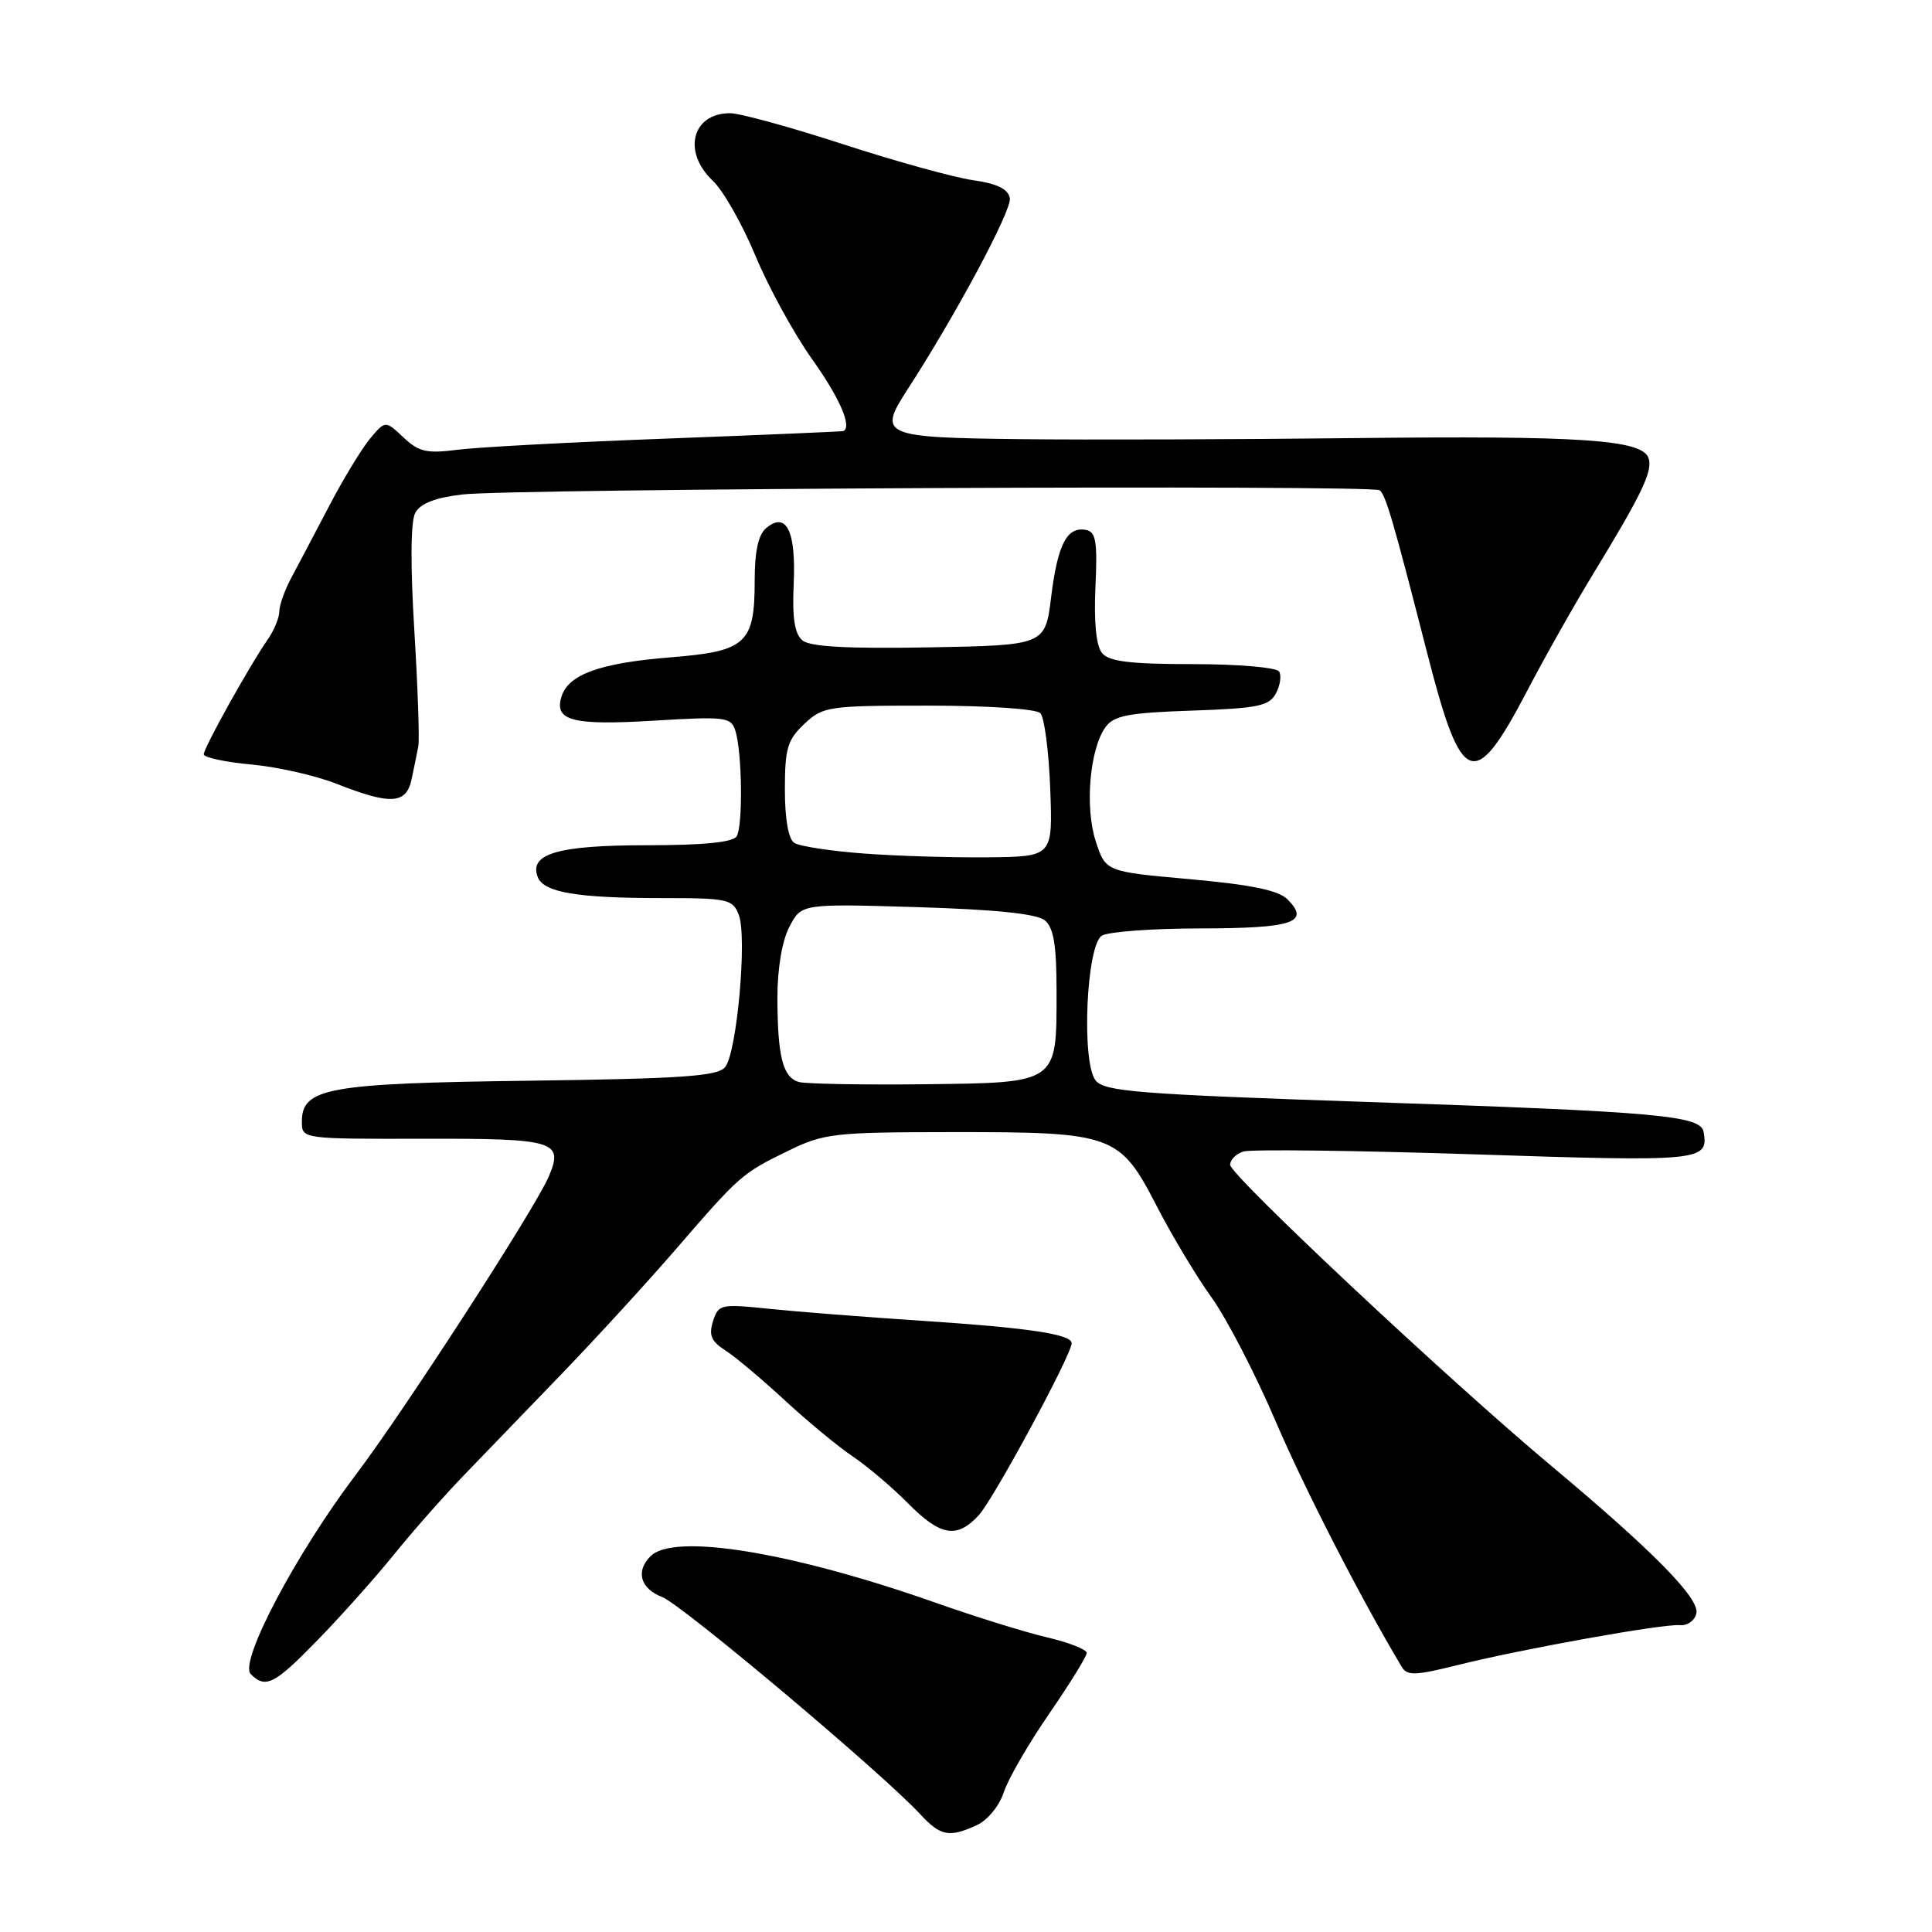<?xml version="1.0" encoding="UTF-8" standalone="no"?>
<!DOCTYPE svg PUBLIC "-//W3C//DTD SVG 1.1//EN" "http://www.w3.org/Graphics/SVG/1.1/DTD/svg11.dtd" >
<svg xmlns="http://www.w3.org/2000/svg" xmlns:xlink="http://www.w3.org/1999/xlink" version="1.1" viewBox="0 0 256 256">
 <g >
 <path fill="currentColor"
d=" M 129.42 241.85 C 130.85 241.20 132.41 239.30 133.01 237.48 C 133.59 235.70 136.31 231.01 139.04 227.05 C 141.77 223.08 144.00 219.47 144.00 219.02 C 144.00 218.57 141.64 217.64 138.75 216.96 C 135.86 216.29 129.22 214.22 124.00 212.38 C 104.87 205.64 89.30 203.10 86.20 206.20 C 84.19 208.21 84.85 210.50 87.75 211.62 C 90.39 212.65 116.94 234.98 121.92 240.38 C 124.63 243.30 125.76 243.52 129.42 241.85 Z  M 42.15 217.25 C 45.23 214.09 49.74 209.03 52.19 206.00 C 54.63 202.97 58.80 198.25 61.45 195.50 C 64.11 192.75 69.96 186.68 74.47 182.00 C 78.98 177.32 85.78 169.90 89.58 165.50 C 98.07 155.68 98.32 155.47 104.50 152.46 C 109.19 150.17 110.55 150.02 126.28 150.01 C 147.52 150.00 148.36 150.30 153.26 159.79 C 155.26 163.68 158.53 169.13 160.53 171.91 C 162.53 174.69 166.34 182.04 168.99 188.24 C 172.88 197.32 180.33 211.83 185.75 220.89 C 186.45 222.06 187.57 222.02 193.06 220.65 C 201.60 218.51 220.31 215.15 222.61 215.34 C 223.61 215.43 224.58 214.72 224.78 213.76 C 225.20 211.77 219.01 205.49 205.50 194.19 C 191.98 182.89 163.00 155.72 163.00 154.34 C 163.00 153.68 163.79 152.88 164.76 152.58 C 165.73 152.27 179.55 152.44 195.48 152.96 C 225.48 153.95 226.41 153.85 225.74 150.00 C 225.36 147.81 219.89 147.32 181.00 146.01 C 150.86 144.99 146.33 144.63 145.18 143.17 C 143.27 140.77 143.94 125.28 146.00 123.98 C 146.82 123.46 152.76 123.02 159.19 123.02 C 171.35 123.00 173.65 122.22 170.59 119.16 C 169.40 117.97 165.79 117.23 157.72 116.50 C 146.51 115.50 146.51 115.50 145.20 111.50 C 143.72 106.99 144.39 99.22 146.50 96.33 C 147.61 94.81 149.56 94.44 157.93 94.16 C 166.67 93.86 168.17 93.55 169.06 91.89 C 169.63 90.83 169.82 89.52 169.49 88.98 C 169.15 88.44 164.04 88.00 158.06 88.00 C 149.79 88.00 146.96 87.66 146.03 86.54 C 145.25 85.59 144.94 82.50 145.15 77.80 C 145.43 71.78 145.22 70.47 143.90 70.22 C 141.39 69.74 140.15 72.11 139.29 79.05 C 138.50 85.50 138.50 85.50 123.13 85.78 C 112.31 85.97 107.34 85.70 106.33 84.86 C 105.29 83.99 104.96 81.90 105.17 77.36 C 105.48 70.36 104.21 67.75 101.54 69.96 C 100.48 70.84 100.00 73.03 100.00 76.93 C 100.00 85.28 98.88 86.30 88.86 87.10 C 79.52 87.85 75.34 89.35 74.41 92.28 C 73.39 95.51 75.83 96.15 86.66 95.49 C 96.13 94.92 96.87 95.01 97.44 96.82 C 98.34 99.66 98.46 109.44 97.61 110.82 C 97.12 111.61 93.21 112.00 85.63 112.00 C 73.93 112.00 70.07 113.13 71.25 116.21 C 72.03 118.25 76.46 119.00 87.65 119.00 C 96.48 119.00 97.10 119.14 97.90 121.25 C 99.02 124.22 97.64 139.52 96.08 141.40 C 95.08 142.61 90.41 142.93 70.18 143.20 C 43.42 143.54 40.00 144.16 40.00 148.62 C 40.00 150.92 40.00 150.92 56.15 150.89 C 73.59 150.85 74.72 151.20 72.71 155.91 C 70.90 160.14 53.60 186.88 47.19 195.35 C 39.18 205.93 31.64 220.24 33.22 221.82 C 35.20 223.80 36.36 223.21 42.15 217.25 Z  M 129.71 200.75 C 131.69 198.58 142.00 179.48 142.00 177.99 C 142.00 176.79 136.33 175.94 122.00 175.00 C 114.58 174.51 105.51 173.80 101.86 173.42 C 95.50 172.76 95.19 172.83 94.48 175.07 C 93.89 176.91 94.24 177.74 96.12 178.94 C 97.43 179.78 100.97 182.76 104.00 185.56 C 107.03 188.36 111.08 191.70 113.00 192.99 C 114.92 194.28 118.20 197.06 120.29 199.17 C 124.63 203.56 126.80 203.93 129.71 200.75 Z  M 54.54 103.25 C 54.86 101.74 55.26 99.78 55.43 98.89 C 55.60 98.01 55.36 91.10 54.90 83.53 C 54.37 74.87 54.41 69.10 55.02 67.96 C 55.69 66.71 57.65 65.95 61.25 65.52 C 67.75 64.74 181.80 64.22 182.80 64.96 C 183.61 65.56 184.57 68.82 189.10 86.50 C 193.68 104.39 195.32 105.00 202.39 91.48 C 204.68 87.09 208.62 80.12 211.13 76.00 C 217.65 65.31 219.06 62.33 218.42 60.65 C 217.50 58.25 209.41 57.72 179.50 58.05 C 164.10 58.23 144.17 58.29 135.22 58.19 C 116.96 57.98 116.31 57.69 120.19 51.70 C 126.64 41.76 134.11 27.80 133.81 26.26 C 133.58 25.04 132.13 24.33 128.90 23.87 C 126.39 23.51 118.65 21.37 111.71 19.11 C 104.77 16.85 98.03 15.00 96.74 15.00 C 91.69 15.00 90.38 20.13 94.47 23.97 C 95.82 25.24 98.36 29.71 100.10 33.89 C 101.84 38.08 105.23 44.26 107.63 47.63 C 111.27 52.73 112.93 56.56 111.75 57.12 C 111.61 57.18 101.15 57.63 88.50 58.11 C 75.85 58.58 63.33 59.25 60.68 59.59 C 56.55 60.12 55.51 59.89 53.46 57.96 C 51.06 55.71 51.06 55.71 49.05 58.10 C 47.95 59.42 45.51 63.42 43.64 67.00 C 41.77 70.58 39.51 74.85 38.63 76.50 C 37.74 78.15 37.01 80.19 37.01 81.03 C 37.00 81.87 36.31 83.55 35.46 84.76 C 33.12 88.10 27.00 99.09 27.00 99.95 C 27.00 100.37 29.84 100.98 33.30 101.30 C 36.77 101.62 41.83 102.77 44.55 103.84 C 51.77 106.69 53.84 106.57 54.54 103.25 Z  M 105.85 143.37 C 103.73 142.76 103.03 140.00 103.01 132.20 C 103.01 128.37 103.62 124.69 104.59 122.82 C 106.19 119.74 106.19 119.74 121.54 120.20 C 131.98 120.52 137.40 121.08 138.45 121.96 C 139.62 122.93 140.00 125.26 140.00 131.43 C 140.00 143.65 140.27 143.46 122.33 143.67 C 114.17 143.76 106.76 143.62 105.85 143.37 Z  M 114.50 113.10 C 110.10 112.77 105.94 112.14 105.25 111.69 C 104.47 111.19 104.00 108.53 104.00 104.62 C 104.00 99.17 104.34 98.03 106.58 95.92 C 109.05 93.60 109.73 93.50 123.02 93.50 C 130.96 93.50 137.30 93.93 137.85 94.50 C 138.39 95.05 138.97 99.55 139.16 104.50 C 139.50 113.50 139.50 113.50 131.00 113.60 C 126.33 113.65 118.90 113.43 114.50 113.10 Z "/>
</g>
</svg>
